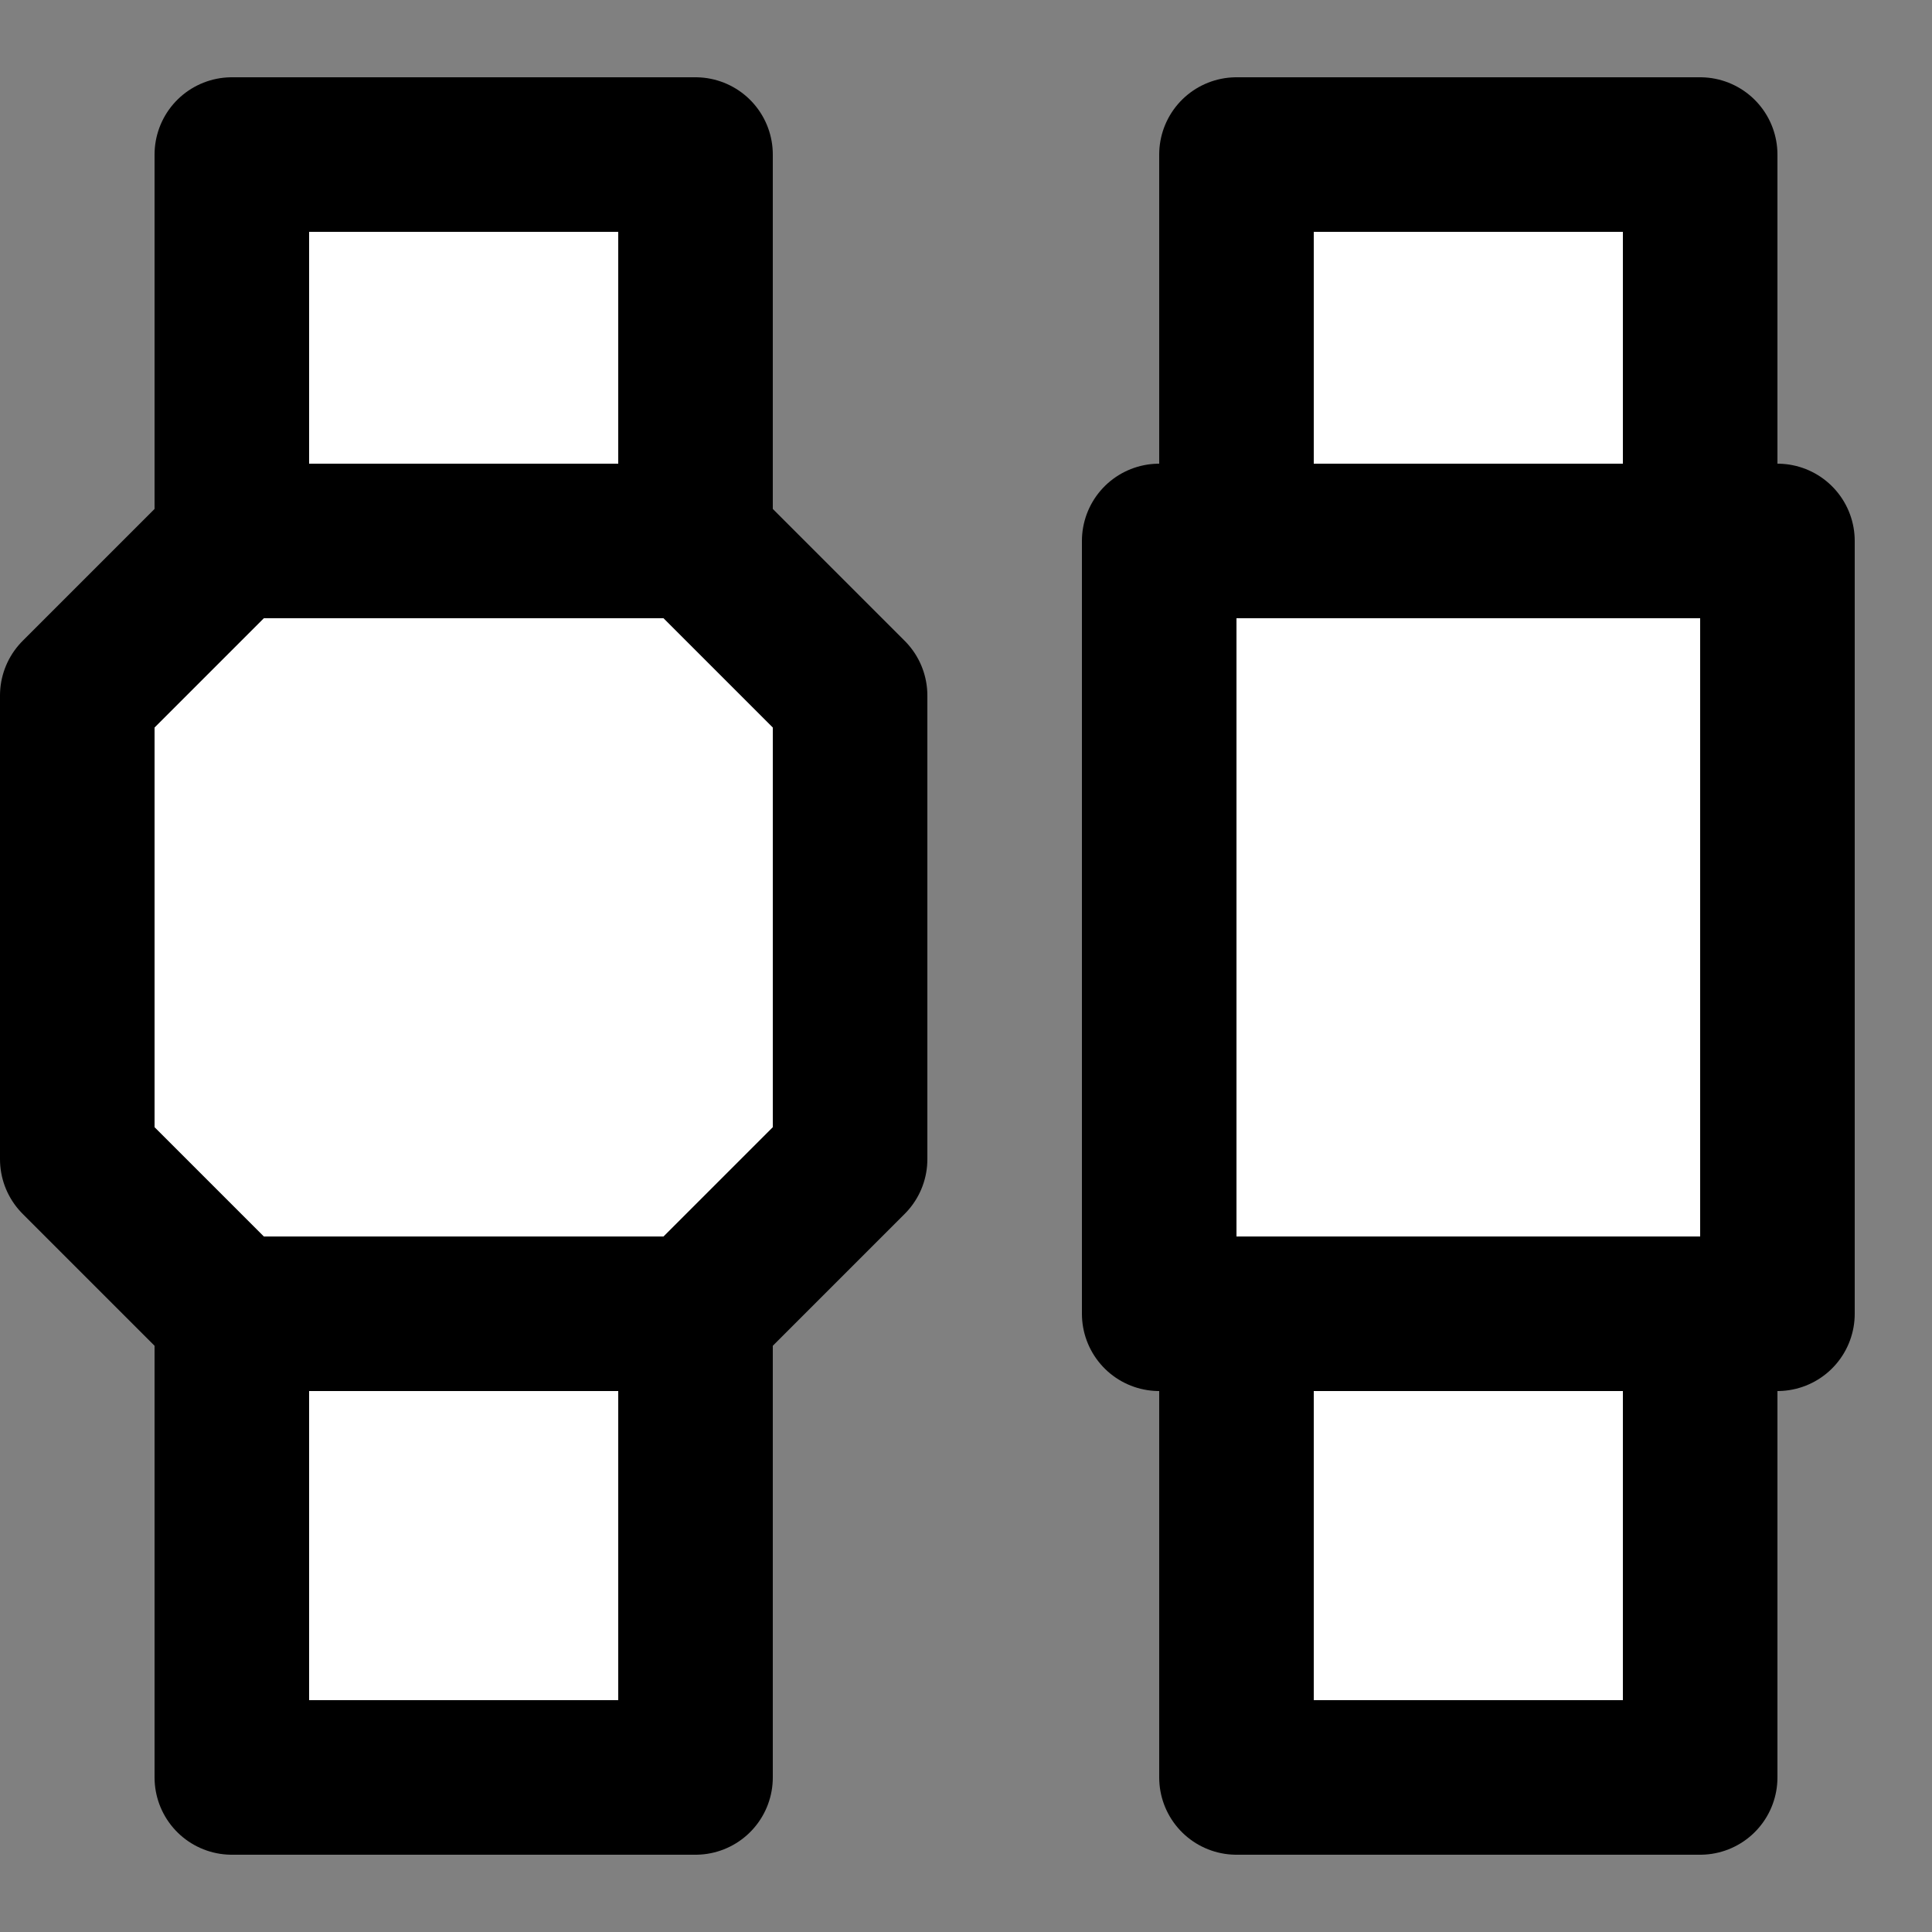 <svg width="25" height="25" viewBox="0 0 25 25" fill="none" xmlns="http://www.w3.org/2000/svg">
<rect x="0" y="0" width="25" height="25" fill="#808080" stroke="none"/>
<path d="M1 15V9L3 7V2H9V7L11 9V15L9 17V23H3V17L1 15Z" fill="white"/>
<path d="M3 7L1 9V15L3 17M3 7H9M3 7V2H9V7M9 7L11 9V15L9 17M9 17H3M9 17V23H3V17" stroke="black" stroke-width="2" stroke-linecap="round" stroke-linejoin="round"/>
<path d="M15 17V7H16V2H22V7H23V17H22V23H16V17H15Z" fill="white"/>
<path d="M16 7H15V17H16M16 7H22M16 7V2H22V7M22 7H23V17H22M22 17H16M22 17V23H16V17" stroke="black" stroke-width="2" stroke-linejoin="round"/>
</svg>
